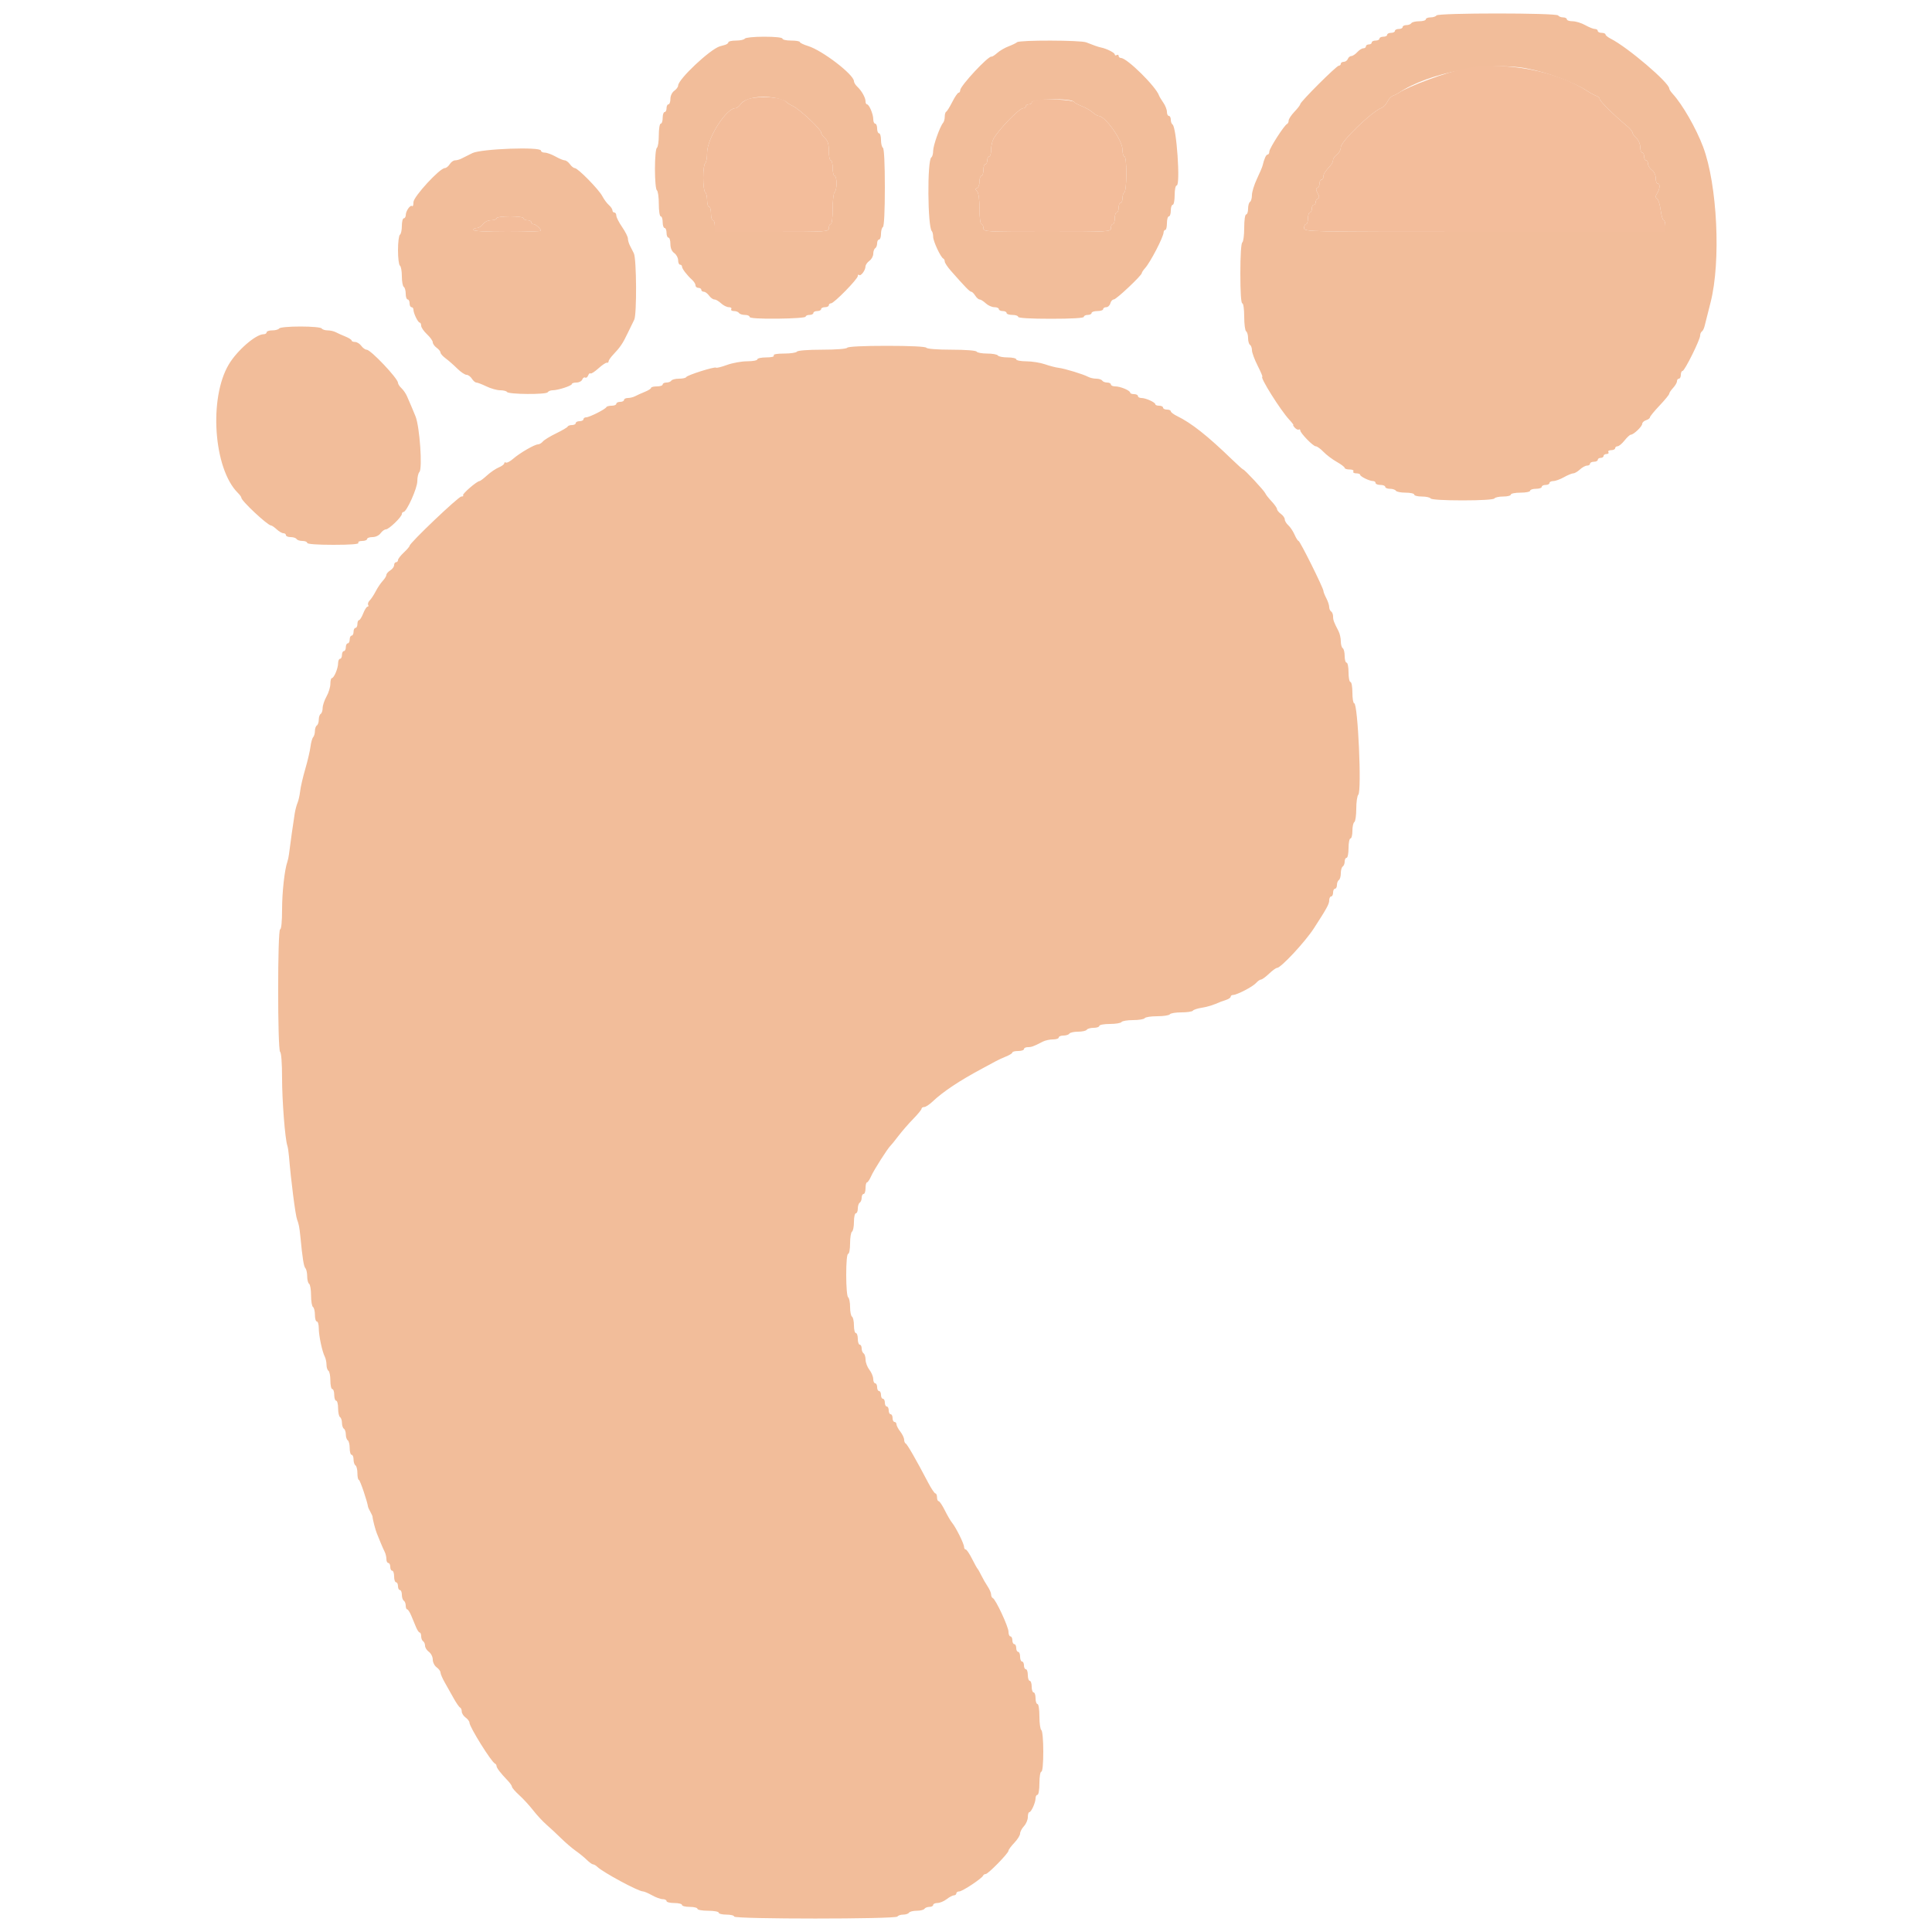 <svg id="svg" version="1.1" xmlns="http://www.w3.org/2000/svg" xmlns:xlink="http://www.w3.org/1999/xlink" width="400" height="400" viewBox="0, 0, 400,400"><g id="svgg"><path id="path0" d="M297.400 3.200 C 297.264 3.420,296.713 3.600,296.176 3.600 C 295.639 3.600,295.200 3.780,295.200 4.000 C 295.200 4.220,294.581 4.400,293.824 4.400 C 293.067 4.400,292.336 4.580,292.200 4.800 C 292.064 5.020,291.603 5.200,291.176 5.200 C 290.749 5.200,290.400 5.380,290.400 5.600 C 290.400 5.820,290.040 6.000,289.600 6.000 C 289.160 6.000,288.800 6.180,288.800 6.400 C 288.800 6.620,288.440 6.800,288.000 6.800 C 287.560 6.800,287.200 6.980,287.200 7.200 C 287.200 7.420,286.840 7.600,286.400 7.600 C 285.960 7.600,285.600 7.780,285.600 8.000 C 285.600 8.220,285.240 8.400,284.800 8.400 C 284.360 8.400,284.000 8.580,284.000 8.800 C 284.000 9.020,283.730 9.200,283.400 9.200 C 283.070 9.200,282.800 9.380,282.800 9.600 C 282.800 9.820,282.558 10.000,282.262 10.000 C 281.966 10.000,281.398 10.360,281.000 10.800 C 280.602 11.240,280.053 11.600,279.781 11.600 C 279.508 11.600,279.182 11.870,279.055 12.200 C 278.929 12.530,278.549 12.800,278.213 12.800 C 277.876 12.800,277.600 12.980,277.600 13.200 C 277.600 13.420,277.413 13.600,277.184 13.600 C 276.706 13.600,269.200 21.091,269.200 21.568 C 269.200 21.740,268.660 22.446,268.000 23.137 C 267.340 23.828,266.800 24.649,266.800 24.963 C 266.800 25.277,266.653 25.593,266.472 25.667 C 265.905 25.897,262.800 30.726,262.800 31.378 C 262.800 31.720,262.641 32.000,262.447 32.000 C 262.129 32.000,261.749 32.839,261.389 34.335 C 261.318 34.629,260.797 35.849,260.230 37.046 C 259.664 38.243,259.200 39.746,259.200 40.387 C 259.200 41.028,259.020 41.664,258.800 41.800 C 258.580 41.936,258.400 42.577,258.400 43.224 C 258.400 43.871,258.220 44.400,258.000 44.400 C 257.772 44.400,257.600 45.592,257.600 47.176 C 257.600 48.703,257.420 50.064,257.200 50.200 C 256.961 50.348,256.800 52.937,256.800 56.624 C 256.800 60.475,256.951 62.800,257.200 62.800 C 257.428 62.800,257.600 63.992,257.600 65.576 C 257.600 67.103,257.780 68.464,258.000 68.600 C 258.220 68.736,258.400 69.366,258.400 70.000 C 258.400 70.634,258.580 71.264,258.800 71.400 C 259.020 71.536,259.202 72.042,259.205 72.524 C 259.208 73.006,259.735 74.435,260.377 75.700 C 261.018 76.965,261.457 78.000,261.351 78.000 C 260.757 78.000,265.119 84.951,266.936 86.900 C 267.500 87.505,267.873 88.000,267.765 88.000 C 267.657 88.000,267.801 88.251,268.084 88.558 C 268.368 88.865,268.735 89.034,268.900 88.934 C 269.065 88.835,269.200 88.908,269.200 89.098 C 269.200 89.660,271.864 92.400,272.411 92.400 C 272.687 92.400,273.407 92.917,274.011 93.549 C 274.615 94.181,275.850 95.114,276.755 95.623 C 277.660 96.131,278.400 96.694,278.400 96.874 C 278.400 97.053,278.861 97.200,279.424 97.200 C 280.004 97.200,280.340 97.373,280.200 97.600 C 280.064 97.820,280.323 98.000,280.776 98.000 C 281.229 98.000,281.601 98.135,281.603 98.300 C 281.607 98.659,283.544 99.600,284.280 99.600 C 284.566 99.600,284.800 99.780,284.800 100.000 C 284.800 100.220,285.250 100.400,285.800 100.400 C 286.350 100.400,286.800 100.580,286.800 100.800 C 286.800 101.020,287.239 101.200,287.776 101.200 C 288.313 101.200,288.864 101.380,289.000 101.600 C 289.136 101.820,290.047 102.000,291.024 102.000 C 292.001 102.000,292.800 102.180,292.800 102.400 C 292.800 102.620,293.509 102.800,294.376 102.800 C 295.243 102.800,296.064 102.980,296.200 103.200 C 296.348 103.439,298.996 103.600,302.800 103.600 C 306.604 103.600,309.252 103.439,309.400 103.200 C 309.536 102.980,310.357 102.800,311.224 102.800 C 312.091 102.800,312.800 102.620,312.800 102.400 C 312.800 102.180,313.700 102.000,314.800 102.000 C 315.900 102.000,316.800 101.820,316.800 101.600 C 316.800 101.380,317.340 101.200,318.000 101.200 C 318.660 101.200,319.200 101.020,319.200 100.800 C 319.200 100.580,319.560 100.400,320.000 100.400 C 320.440 100.400,320.800 100.220,320.800 100.000 C 320.800 99.780,321.155 99.600,321.588 99.600 C 322.021 99.600,323.017 99.240,323.800 98.800 C 324.583 98.360,325.455 98.000,325.737 98.000 C 326.019 98.000,326.636 97.640,327.108 97.200 C 327.580 96.760,328.244 96.400,328.583 96.400 C 328.922 96.400,329.200 96.220,329.200 96.000 C 329.200 95.780,329.560 95.600,330.000 95.600 C 330.440 95.600,330.800 95.420,330.800 95.200 C 330.800 94.980,331.070 94.800,331.400 94.800 C 331.730 94.800,332.000 94.620,332.000 94.400 C 332.000 94.180,332.281 94.000,332.624 94.000 C 332.967 94.000,333.136 93.820,333.000 93.600 C 332.864 93.380,333.123 93.200,333.576 93.200 C 334.029 93.200,334.400 93.020,334.400 92.800 C 334.400 92.580,334.625 92.398,334.900 92.396 C 335.175 92.394,335.825 91.854,336.345 91.196 C 336.865 90.538,337.448 90.000,337.642 90.000 C 338.213 90.000,340.000 88.299,340.000 87.755 C 340.000 87.479,340.360 87.140,340.800 87.000 C 341.240 86.860,341.600 86.594,341.600 86.407 C 341.600 86.221,342.500 85.120,343.600 83.961 C 344.700 82.801,345.600 81.698,345.600 81.510 C 345.600 81.321,345.960 80.780,346.400 80.308 C 346.840 79.836,347.200 79.213,347.200 78.925 C 347.200 78.636,347.380 78.400,347.600 78.400 C 347.820 78.400,348.000 78.040,348.000 77.600 C 348.000 77.160,348.161 76.800,348.358 76.800 C 348.790 76.800,352.000 70.334,352.000 69.463 C 352.000 69.124,352.159 68.749,352.352 68.630 C 352.546 68.510,352.802 68.004,352.920 67.506 C 353.039 67.008,353.596 64.800,354.158 62.600 C 356.322 54.125,355.558 38.243,352.609 30.400 C 351.166 26.563,348.340 21.638,346.311 19.425 C 345.920 18.998,345.600 18.508,345.600 18.335 C 345.600 17.127,336.990 9.788,333.500 8.022 C 332.895 7.715,332.400 7.315,332.400 7.132 C 332.400 6.950,332.040 6.800,331.600 6.800 C 331.160 6.800,330.800 6.620,330.800 6.400 C 330.800 6.180,330.535 6.000,330.212 6.000 C 329.889 6.000,328.983 5.640,328.200 5.200 C 327.417 4.760,326.241 4.400,325.588 4.400 C 324.935 4.400,324.400 4.220,324.400 4.000 C 324.400 3.780,324.051 3.600,323.624 3.600 C 323.197 3.600,322.736 3.420,322.600 3.200 C 322.263 2.654,297.737 2.654,297.400 3.200 M154.200 8.000 C 154.064 8.220,153.243 8.400,152.376 8.400 C 151.509 8.400,150.800 8.559,150.800 8.753 C 150.800 8.948,150.485 9.189,150.100 9.290 C 149.715 9.390,149.220 9.531,149.000 9.603 C 146.916 10.282,140.400 16.431,140.400 17.719 C 140.400 17.996,140.040 18.483,139.600 18.800 C 139.130 19.139,138.800 19.835,138.800 20.488 C 138.800 21.100,138.620 21.600,138.400 21.600 C 138.180 21.600,138.000 21.960,138.000 22.400 C 138.000 22.840,137.820 23.200,137.600 23.200 C 137.380 23.200,137.200 23.740,137.200 24.400 C 137.200 25.060,137.020 25.600,136.800 25.600 C 136.578 25.600,136.400 26.659,136.400 27.976 C 136.400 29.283,136.220 30.464,136.000 30.600 C 135.775 30.739,135.600 32.663,135.600 35.000 C 135.600 37.337,135.775 39.261,136.000 39.400 C 136.220 39.536,136.400 40.807,136.400 42.224 C 136.400 43.675,136.575 44.800,136.800 44.800 C 137.020 44.800,137.200 45.340,137.200 46.000 C 137.200 46.660,137.380 47.200,137.600 47.200 C 137.820 47.200,138.000 47.650,138.000 48.200 C 138.000 48.750,138.180 49.200,138.400 49.200 C 138.620 49.200,138.800 49.790,138.800 50.512 C 138.800 51.365,139.080 52.025,139.600 52.400 C 140.040 52.717,140.400 53.387,140.400 53.888 C 140.400 54.390,140.580 54.800,140.800 54.800 C 141.020 54.800,141.200 54.978,141.200 55.195 C 141.200 55.634,142.223 56.974,143.300 57.946 C 143.685 58.294,144.000 58.808,144.000 59.089 C 144.000 59.370,144.270 59.600,144.600 59.600 C 144.930 59.600,145.200 59.780,145.200 60.000 C 145.200 60.220,145.430 60.400,145.712 60.400 C 145.993 60.400,146.483 60.760,146.800 61.200 C 147.117 61.640,147.614 62.000,147.905 62.000 C 148.196 62.000,148.820 62.360,149.292 62.800 C 149.764 63.240,150.488 63.600,150.899 63.600 C 151.311 63.600,151.536 63.780,151.400 64.000 C 151.264 64.220,151.513 64.400,151.953 64.400 C 152.393 64.400,152.864 64.580,153.000 64.800 C 153.136 65.020,153.687 65.200,154.224 65.200 C 154.761 65.200,155.200 65.387,155.200 65.615 C 155.200 65.884,157.229 66.011,161.000 65.978 C 164.190 65.949,166.800 65.763,166.800 65.563 C 166.800 65.363,167.160 65.200,167.600 65.200 C 168.040 65.200,168.400 65.020,168.400 64.800 C 168.400 64.580,168.760 64.400,169.200 64.400 C 169.640 64.400,170.000 64.220,170.000 64.000 C 170.000 63.780,170.360 63.600,170.800 63.600 C 171.240 63.600,171.600 63.420,171.600 63.200 C 171.600 62.980,171.808 62.800,172.062 62.800 C 172.668 62.800,177.600 57.764,177.600 57.145 C 177.600 56.882,177.717 56.784,177.860 56.927 C 178.196 57.263,179.171 55.986,179.187 55.188 C 179.194 54.852,179.560 54.317,180.000 54.000 C 180.440 53.683,180.800 53.024,180.800 52.535 C 180.800 52.047,180.980 51.536,181.200 51.400 C 181.420 51.264,181.600 50.803,181.600 50.376 C 181.600 49.949,181.780 49.600,182.000 49.600 C 182.220 49.600,182.400 49.071,182.400 48.424 C 182.400 47.777,182.580 47.136,182.800 47.000 C 183.045 46.849,183.200 43.670,183.200 38.800 C 183.200 33.930,183.045 30.751,182.800 30.600 C 182.580 30.464,182.400 29.733,182.400 28.976 C 182.400 28.219,182.220 27.600,182.000 27.600 C 181.780 27.600,181.600 27.150,181.600 26.600 C 181.600 26.050,181.420 25.600,181.200 25.600 C 180.980 25.600,180.800 25.186,180.800 24.680 C 180.800 23.626,179.947 21.608,179.500 21.603 C 179.335 21.601,179.200 21.328,179.200 20.995 C 179.200 20.223,178.401 18.796,177.500 17.957 C 177.115 17.599,176.800 17.084,176.800 16.813 C 176.800 15.455,170.248 10.428,167.300 9.526 C 166.365 9.239,165.600 8.869,165.600 8.703 C 165.600 8.536,164.790 8.400,163.800 8.400 C 162.810 8.400,162.000 8.220,162.000 8.000 C 162.000 7.762,160.475 7.600,158.224 7.600 C 156.137 7.600,154.337 7.779,154.200 8.000 M210.580 8.736 C 210.371 8.921,209.570 9.310,208.800 9.601 C 208.030 9.891,206.980 10.505,206.468 10.965 C 205.955 11.424,205.415 11.767,205.268 11.727 C 204.607 11.546,198.800 17.789,198.800 18.680 C 198.800 18.966,198.648 19.200,198.463 19.200 C 198.277 19.200,197.692 20.055,197.163 21.100 C 196.633 22.145,196.065 23.060,195.900 23.133 C 195.735 23.207,195.600 23.666,195.600 24.153 C 195.600 24.641,195.450 25.211,195.267 25.420 C 194.608 26.172,193.200 30.131,193.200 31.230 C 193.200 31.847,193.032 32.457,192.827 32.583 C 191.952 33.124,192.041 46.975,192.925 47.859 C 193.076 48.010,193.200 48.536,193.200 49.029 C 193.200 49.946,194.761 53.294,195.300 53.533 C 195.465 53.607,195.600 53.882,195.600 54.144 C 195.600 54.407,196.149 55.247,196.821 56.011 C 199.772 59.368,200.773 60.400,201.080 60.400 C 201.260 60.400,201.632 60.760,201.907 61.200 C 202.182 61.640,202.593 62.000,202.820 62.000 C 203.047 62.000,203.620 62.360,204.092 62.800 C 204.564 63.240,205.367 63.600,205.875 63.600 C 206.384 63.600,206.800 63.780,206.800 64.000 C 206.800 64.220,207.160 64.400,207.600 64.400 C 208.040 64.400,208.400 64.580,208.400 64.800 C 208.400 65.020,208.940 65.200,209.600 65.200 C 210.260 65.200,210.800 65.380,210.800 65.600 C 210.800 65.851,213.333 66.000,217.600 66.000 C 221.867 66.000,224.400 65.851,224.400 65.600 C 224.400 65.380,224.760 65.200,225.200 65.200 C 225.640 65.200,226.000 65.020,226.000 64.800 C 226.000 64.580,226.540 64.400,227.200 64.400 C 227.860 64.400,228.400 64.220,228.400 64.000 C 228.400 63.780,228.687 63.600,229.037 63.600 C 229.388 63.600,229.769 63.240,229.884 62.800 C 229.999 62.360,230.321 62.000,230.598 62.000 C 231.117 62.000,236.400 57.023,236.400 56.535 C 236.400 56.385,236.699 55.933,237.064 55.529 C 238.176 54.301,240.873 49.095,240.913 48.100 C 240.924 47.825,241.083 47.600,241.267 47.600 C 241.450 47.600,241.600 46.970,241.600 46.200 C 241.600 45.430,241.780 44.800,242.000 44.800 C 242.220 44.800,242.400 44.260,242.400 43.600 C 242.400 42.940,242.580 42.400,242.800 42.400 C 243.020 42.400,243.200 41.500,243.200 40.400 C 243.200 39.257,243.382 38.400,243.624 38.400 C 244.426 38.400,243.595 26.291,242.758 25.774 C 242.561 25.652,242.400 25.203,242.400 24.776 C 242.400 24.349,242.220 24.000,242.000 24.000 C 241.780 24.000,241.600 23.623,241.600 23.162 C 241.600 22.701,241.266 21.846,240.857 21.262 C 240.448 20.678,240.043 20.000,239.957 19.755 C 239.301 17.895,233.349 12.025,232.100 12.007 C 231.825 12.003,231.600 11.809,231.600 11.576 C 231.600 11.343,231.420 11.264,231.200 11.400 C 230.980 11.536,230.800 11.478,230.800 11.272 C 230.800 10.916,229.128 10.071,227.949 9.832 C 227.377 9.716,226.442 9.392,224.881 8.767 C 223.731 8.307,211.096 8.279,210.580 8.736 M316.065 14.167 C 320.532 15.030,325.798 16.985,328.600 18.822 C 329.260 19.255,330.115 19.718,330.500 19.851 C 330.885 19.984,331.200 20.279,331.200 20.507 C 331.200 20.912,334.343 24.018,336.758 26.000 C 337.428 26.550,337.981 27.197,337.988 27.438 C 337.995 27.679,338.360 28.202,338.800 28.600 C 339.243 29.001,339.600 29.832,339.600 30.462 C 339.600 31.088,339.780 31.600,340.000 31.600 C 340.220 31.600,340.400 31.960,340.400 32.400 C 340.400 32.840,340.580 33.200,340.800 33.200 C 341.020 33.200,341.200 33.520,341.200 33.912 C 341.200 34.303,341.560 34.883,342.000 35.200 C 342.470 35.539,342.800 36.235,342.800 36.888 C 342.800 37.500,342.980 38.000,343.200 38.000 C 343.753 38.000,343.701 39.048,343.100 40.018 C 342.717 40.635,342.711 40.894,343.074 41.120 C 343.335 41.282,343.673 42.357,343.825 43.508 C 343.978 44.658,344.260 45.600,344.452 45.600 C 344.643 45.600,344.800 46.140,344.800 46.800 L 344.800 48.000 307.400 48.000 C 270.267 48.000,270.000 47.994,270.000 47.200 C 270.000 46.760,270.180 46.400,270.400 46.400 C 270.620 46.400,270.800 45.860,270.800 45.200 C 270.800 44.540,270.980 44.000,271.200 44.000 C 271.420 44.000,271.600 43.640,271.600 43.200 C 271.600 42.760,271.780 42.400,272.000 42.400 C 272.220 42.400,272.400 42.145,272.400 41.833 C 272.400 41.522,272.606 41.198,272.857 41.114 C 273.192 41.003,273.176 40.703,272.800 40.000 C 272.424 39.297,272.408 38.997,272.743 38.886 C 272.994 38.802,273.200 38.388,273.200 37.967 C 273.200 37.545,273.380 37.200,273.600 37.200 C 273.820 37.200,274.000 36.922,274.000 36.583 C 274.000 36.006,274.256 35.602,275.500 34.215 C 275.775 33.908,276.000 33.414,276.000 33.117 C 276.000 32.820,276.360 32.317,276.800 32.000 C 277.240 31.683,277.600 31.003,277.600 30.490 C 277.600 29.288,283.987 23.116,286.063 22.312 C 286.472 22.153,287.007 21.583,287.252 21.046 C 287.497 20.508,287.991 19.968,288.349 19.846 C 288.707 19.723,289.270 19.441,289.600 19.218 C 295.772 15.047,308.271 12.662,316.065 14.167 M160.959 20.381 C 161.816 20.579,162.626 20.890,162.759 21.072 C 162.891 21.253,163.540 21.661,164.200 21.979 C 165.618 22.661,170.000 26.776,170.000 27.425 C 170.000 27.673,170.360 28.202,170.800 28.600 C 171.390 29.134,171.600 29.832,171.600 31.262 C 171.600 32.328,171.780 33.200,172.000 33.200 C 172.220 33.200,172.400 33.920,172.400 34.800 C 172.400 35.680,172.580 36.400,172.800 36.400 C 173.020 36.400,173.200 37.109,173.200 37.976 C 173.200 38.843,173.020 39.664,172.800 39.800 C 172.580 39.936,172.400 41.477,172.400 43.224 C 172.400 45.075,172.233 46.400,172.000 46.400 C 171.780 46.400,171.600 46.760,171.600 47.200 C 171.600 47.982,171.333 48.000,159.800 48.000 L 148.000 48.000 148.000 46.800 C 148.000 46.140,147.820 45.600,147.600 45.600 C 147.380 45.600,147.200 44.970,147.200 44.200 C 147.200 43.430,147.020 42.800,146.800 42.800 C 146.580 42.800,146.400 42.181,146.400 41.424 C 146.400 40.667,146.220 39.936,146.000 39.800 C 145.780 39.664,145.600 38.314,145.600 36.800 C 145.600 35.286,145.780 33.936,146.000 33.800 C 146.220 33.664,146.400 32.694,146.400 31.644 C 146.400 28.629,150.349 22.400,152.261 22.400 C 152.532 22.400,153.021 22.020,153.346 21.556 C 154.296 20.200,157.828 19.655,160.959 20.381 M222.355 21.089 C 222.490 21.285,223.230 21.689,224.000 21.987 C 224.770 22.286,225.772 22.860,226.226 23.265 C 226.680 23.669,227.227 24.000,227.441 24.000 C 228.830 24.000,232.400 29.035,232.400 30.995 C 232.400 31.768,232.580 32.400,232.800 32.400 C 233.037 32.400,233.200 33.859,233.200 35.976 C 233.200 37.943,233.020 39.664,232.800 39.800 C 232.580 39.936,232.400 40.487,232.400 41.024 C 232.400 41.561,232.220 42.000,232.000 42.000 C 231.780 42.000,231.600 42.450,231.600 43.000 C 231.600 43.550,231.420 44.000,231.200 44.000 C 230.980 44.000,230.800 44.540,230.800 45.200 C 230.800 45.860,230.620 46.400,230.400 46.400 C 230.180 46.400,230.000 46.760,230.000 47.200 C 230.000 47.984,229.733 48.000,216.800 48.000 C 203.867 48.000,203.600 47.984,203.600 47.200 C 203.600 46.760,203.420 46.400,203.200 46.400 C 202.968 46.400,202.800 45.093,202.800 43.280 C 202.800 41.333,202.612 39.961,202.300 39.630 C 201.900 39.206,201.900 39.063,202.300 38.917 C 202.575 38.816,202.800 38.208,202.800 37.567 C 202.800 36.925,202.980 36.400,203.200 36.400 C 203.420 36.400,203.600 35.860,203.600 35.200 C 203.600 34.540,203.780 34.000,204.000 34.000 C 204.220 34.000,204.400 33.640,204.400 33.200 C 204.400 32.760,204.580 32.400,204.800 32.400 C 205.020 32.400,205.200 31.768,205.200 30.995 C 205.200 30.222,205.425 29.199,205.700 28.721 C 206.873 26.685,211.040 22.400,211.847 22.400 C 212.151 22.400,212.400 22.220,212.400 22.000 C 212.400 21.780,212.670 21.600,213.000 21.600 C 213.330 21.600,213.600 21.432,213.600 21.227 C 213.600 20.418,221.807 20.289,222.355 21.089 M97.800 31.703 C 96.920 32.139,95.887 32.654,95.505 32.848 C 95.123 33.042,94.540 33.200,94.209 33.200 C 93.878 33.200,93.382 33.560,93.107 34.000 C 92.832 34.440,92.378 34.800,92.097 34.800 C 91.052 34.800,85.600 40.724,85.600 41.860 C 85.600 42.450,85.483 42.816,85.340 42.673 C 84.985 42.318,84.028 43.635,84.013 44.500 C 84.006 44.885,83.820 45.200,83.600 45.200 C 83.380 45.200,83.200 45.909,83.200 46.776 C 83.200 47.643,83.020 48.464,82.800 48.600 C 82.580 48.736,82.400 50.176,82.400 51.800 C 82.400 53.424,82.580 54.864,82.800 55.000 C 83.020 55.136,83.200 56.126,83.200 57.200 C 83.200 58.274,83.380 59.264,83.600 59.400 C 83.820 59.536,84.000 60.177,84.000 60.824 C 84.000 61.471,84.180 62.000,84.400 62.000 C 84.620 62.000,84.800 62.360,84.800 62.800 C 84.800 63.240,84.980 63.600,85.200 63.600 C 85.420 63.600,85.600 63.834,85.600 64.120 C 85.600 64.856,86.541 66.793,86.900 66.797 C 87.065 66.799,87.200 67.088,87.200 67.440 C 87.200 67.791,87.740 68.583,88.400 69.200 C 89.060 69.817,89.600 70.569,89.600 70.872 C 89.600 71.175,89.960 71.683,90.400 72.000 C 90.840 72.317,91.200 72.764,91.200 72.993 C 91.200 73.223,91.684 73.768,92.275 74.205 C 92.866 74.642,93.940 75.585,94.662 76.300 C 95.383 77.015,96.248 77.600,96.583 77.600 C 96.919 77.600,97.418 77.960,97.693 78.400 C 97.968 78.840,98.385 79.200,98.621 79.200 C 98.857 79.200,99.795 79.560,100.706 80.000 C 101.616 80.440,102.899 80.800,103.557 80.800 C 104.215 80.800,104.851 80.959,104.971 81.153 C 105.287 81.665,113.077 81.722,113.390 81.216 C 113.532 80.987,113.999 80.800,114.430 80.800 C 115.538 80.800,118.400 79.865,118.400 79.503 C 118.400 79.336,118.831 79.200,119.357 79.200 C 119.884 79.200,120.422 78.919,120.554 78.575 C 120.686 78.231,120.957 78.050,121.155 78.172 C 121.354 78.295,121.629 78.101,121.768 77.740 C 121.906 77.380,122.123 77.189,122.249 77.316 C 122.376 77.443,123.115 76.974,123.890 76.273 C 124.666 75.573,125.458 75.045,125.650 75.100 C 125.843 75.155,126.000 75.028,126.000 74.818 C 126.000 74.608,126.405 74.010,126.900 73.488 C 128.403 71.904,128.959 71.085,129.944 68.999 C 130.463 67.900,131.076 66.642,131.307 66.204 C 131.862 65.151,131.797 53.554,131.230 52.443 C 130.994 51.979,130.620 51.242,130.400 50.805 C 130.180 50.368,130.000 49.726,130.000 49.377 C 130.000 49.029,129.460 47.959,128.800 47.000 C 128.140 46.041,127.600 44.973,127.600 44.628 C 127.600 44.283,127.420 44.000,127.200 44.000 C 126.980 44.000,126.800 43.796,126.800 43.547 C 126.800 43.298,126.467 42.803,126.059 42.447 C 125.652 42.091,125.039 41.260,124.697 40.600 C 123.984 39.226,119.638 34.800,119.001 34.800 C 118.768 34.800,118.317 34.440,118.000 34.000 C 117.683 33.560,117.199 33.200,116.924 33.200 C 116.649 33.200,115.783 32.840,115.000 32.400 C 114.217 31.960,113.221 31.600,112.788 31.600 C 112.355 31.600,112.000 31.413,112.000 31.184 C 112.000 30.346,99.627 30.798,97.800 31.703 M108.400 45.200 C 108.400 45.420,108.760 45.600,109.200 45.600 C 109.640 45.600,110.000 45.780,110.000 46.000 C 110.000 46.220,110.193 46.400,110.429 46.400 C 110.878 46.400,112.000 47.379,112.000 47.771 C 112.000 47.897,108.850 48.000,105.000 48.000 C 100.600 48.000,98.000 47.851,98.000 47.600 C 98.000 47.380,98.320 47.200,98.712 47.200 C 99.103 47.200,99.683 46.840,100.000 46.400 C 100.339 45.930,101.035 45.600,101.688 45.600 C 102.300 45.600,102.800 45.420,102.800 45.200 C 102.800 44.971,104.000 44.800,105.600 44.800 C 107.200 44.800,108.400 44.971,108.400 45.200 M57.800 68.000 C 57.664 68.220,57.023 68.400,56.376 68.400 C 55.729 68.400,55.200 68.580,55.200 68.800 C 55.200 69.020,54.917 69.200,54.572 69.200 C 52.963 69.200,49.106 72.542,47.379 75.432 C 43.204 82.419,44.216 97.016,49.222 102.022 C 49.650 102.450,49.984 102.905,49.965 103.033 C 49.878 103.613,55.398 108.782,56.117 108.795 C 56.291 108.798,56.820 109.160,57.292 109.600 C 57.764 110.040,58.387 110.400,58.675 110.400 C 58.964 110.400,59.200 110.580,59.200 110.800 C 59.200 111.020,59.639 111.200,60.176 111.200 C 60.713 111.200,61.264 111.380,61.400 111.600 C 61.536 111.820,62.087 112.000,62.624 112.000 C 63.161 112.000,63.600 112.180,63.600 112.400 C 63.600 112.647,65.675 112.800,69.024 112.800 C 72.537 112.800,74.360 112.659,74.200 112.400 C 74.060 112.173,74.396 112.000,74.976 112.000 C 75.539 112.000,76.000 111.820,76.000 111.600 C 76.000 111.380,76.500 111.200,77.112 111.200 C 77.765 111.200,78.461 110.870,78.800 110.400 C 79.117 109.960,79.613 109.600,79.902 109.600 C 80.521 109.600,83.200 107.012,83.200 106.413 C 83.200 106.186,83.350 106.000,83.533 106.000 C 84.191 106.000,86.400 101.086,86.400 99.624 C 86.400 98.819,86.593 97.967,86.830 97.730 C 87.504 97.056,86.901 88.368,86.029 86.200 C 85.583 85.092,84.778 83.193,84.249 82.000 C 84.005 81.450,83.489 80.709,83.103 80.353 C 82.716 79.997,82.400 79.504,82.400 79.258 C 82.400 78.366,76.754 72.400,75.910 72.400 C 75.617 72.400,75.117 72.040,74.800 71.600 C 74.483 71.160,73.903 70.800,73.512 70.800 C 73.120 70.800,72.800 70.664,72.800 70.498 C 72.800 70.331,72.215 69.960,71.500 69.671 C 70.785 69.383,69.887 68.979,69.505 68.774 C 69.123 68.568,68.369 68.400,67.829 68.400 C 67.289 68.400,66.736 68.220,66.600 68.000 C 66.461 67.775,64.537 67.600,62.200 67.600 C 59.863 67.600,57.939 67.775,57.800 68.000 M175.400 72.000 C 175.257 72.232,173.070 72.400,170.200 72.400 C 167.330 72.400,165.143 72.568,165.000 72.800 C 164.864 73.020,163.673 73.200,162.353 73.200 C 160.855 73.200,160.046 73.350,160.200 73.600 C 160.351 73.844,159.737 74.000,158.624 74.000 C 157.621 74.000,156.800 74.180,156.800 74.400 C 156.800 74.620,155.852 74.800,154.694 74.800 C 153.536 74.800,151.657 75.141,150.518 75.557 C 149.379 75.973,148.360 76.226,148.253 76.120 C 147.988 75.855,142.233 77.677,142.067 78.079 C 141.993 78.255,141.329 78.400,140.590 78.400 C 139.852 78.400,139.136 78.580,139.000 78.800 C 138.864 79.020,138.403 79.200,137.976 79.200 C 137.549 79.200,137.200 79.380,137.200 79.600 C 137.200 79.820,136.660 80.000,136.000 80.000 C 135.340 80.000,134.800 80.136,134.800 80.302 C 134.800 80.469,134.215 80.840,133.500 81.129 C 132.785 81.417,131.887 81.821,131.505 82.026 C 131.123 82.232,130.448 82.400,130.005 82.400 C 129.562 82.400,129.200 82.580,129.200 82.800 C 129.200 83.020,128.840 83.200,128.400 83.200 C 127.960 83.200,127.600 83.380,127.600 83.600 C 127.600 83.820,127.165 84.000,126.633 84.000 C 126.102 84.000,125.607 84.135,125.533 84.300 C 125.341 84.732,122.028 86.400,121.362 86.400 C 121.053 86.400,120.800 86.580,120.800 86.800 C 120.800 87.020,120.440 87.200,120.000 87.200 C 119.560 87.200,119.200 87.380,119.200 87.600 C 119.200 87.820,118.855 88.000,118.433 88.000 C 118.012 88.000,117.607 88.142,117.533 88.315 C 117.460 88.488,116.384 89.122,115.141 89.724 C 113.899 90.326,112.662 91.084,112.392 91.409 C 112.123 91.734,111.677 92.000,111.401 92.000 C 110.702 92.000,107.630 93.776,106.248 94.980 C 105.614 95.531,104.939 95.886,104.748 95.768 C 104.557 95.650,104.400 95.722,104.400 95.928 C 104.400 96.134,103.890 96.514,103.266 96.773 C 102.642 97.031,101.551 97.773,100.841 98.421 C 100.131 99.070,99.427 99.602,99.275 99.604 C 98.731 99.612,95.630 102.297,95.879 102.546 C 96.019 102.686,95.854 102.800,95.513 102.800 C 94.916 102.800,84.800 112.434,84.800 113.002 C 84.800 113.154,84.260 113.783,83.600 114.400 C 82.940 115.017,82.400 115.719,82.400 115.960 C 82.400 116.202,82.220 116.400,82.000 116.400 C 81.780 116.400,81.600 116.668,81.600 116.997 C 81.600 117.325,81.240 117.818,80.800 118.093 C 80.360 118.368,80.000 118.785,80.000 119.021 C 80.000 119.256,79.659 119.815,79.243 120.262 C 78.826 120.709,78.173 121.680,77.791 122.418 C 77.409 123.157,76.848 124.009,76.544 124.313 C 76.241 124.616,76.095 125.030,76.220 125.232 C 76.345 125.435,76.290 125.600,76.098 125.600 C 75.906 125.600,75.502 126.230,75.200 127.000 C 74.898 127.770,74.504 128.400,74.325 128.400 C 74.146 128.400,74.000 128.760,74.000 129.200 C 74.000 129.640,73.820 130.000,73.600 130.000 C 73.380 130.000,73.200 130.360,73.200 130.800 C 73.200 131.240,73.020 131.600,72.800 131.600 C 72.580 131.600,72.400 131.960,72.400 132.400 C 72.400 132.840,72.220 133.200,72.000 133.200 C 71.780 133.200,71.600 133.560,71.600 134.000 C 71.600 134.440,71.420 134.800,71.200 134.800 C 70.980 134.800,70.800 135.160,70.800 135.600 C 70.800 136.040,70.620 136.400,70.400 136.400 C 70.180 136.400,70.000 136.814,70.000 137.320 C 70.000 138.374,69.147 140.392,68.700 140.397 C 68.535 140.399,68.400 140.935,68.400 141.588 C 68.400 142.241,68.040 143.417,67.600 144.200 C 67.160 144.983,66.800 146.058,66.800 146.589 C 66.800 147.119,66.620 147.664,66.400 147.800 C 66.180 147.936,66.000 148.476,66.000 149.000 C 66.000 149.524,65.820 150.064,65.600 150.200 C 65.380 150.336,65.200 150.851,65.200 151.344 C 65.200 151.837,65.038 152.411,64.841 152.620 C 64.644 152.829,64.392 153.720,64.282 154.600 C 64.173 155.480,63.688 157.550,63.205 159.200 C 62.722 160.850,62.244 162.920,62.143 163.800 C 62.041 164.680,61.800 165.760,61.606 166.200 C 61.413 166.640,61.150 167.630,61.023 168.400 C 60.773 169.911,60.031 175.172,59.838 176.800 C 59.773 177.350,59.623 178.070,59.504 178.400 C 58.921 180.021,58.400 184.712,58.400 188.346 C 58.400 190.782,58.240 192.400,58.000 192.400 C 57.452 192.400,57.452 217.461,58.000 217.800 C 58.233 217.944,58.399 220.168,58.398 223.124 C 58.396 227.840,59.015 235.818,59.491 237.200 C 59.605 237.530,59.757 238.520,59.829 239.400 C 60.241 244.416,61.170 251.652,61.512 252.509 C 61.854 253.366,62.009 254.167,62.187 256.000 C 62.637 260.630,62.890 262.213,63.239 262.580 C 63.437 262.789,63.600 263.543,63.600 264.256 C 63.600 264.969,63.780 265.664,64.000 265.800 C 64.220 265.936,64.400 267.016,64.400 268.200 C 64.400 269.384,64.580 270.464,64.800 270.600 C 65.020 270.736,65.200 271.467,65.200 272.224 C 65.200 272.981,65.380 273.600,65.600 273.600 C 65.820 273.600,66.000 274.227,66.000 274.994 C 66.000 276.526,66.693 279.802,67.247 280.895 C 67.441 281.277,67.600 282.031,67.600 282.571 C 67.600 283.111,67.780 283.664,68.000 283.800 C 68.220 283.936,68.400 284.847,68.400 285.824 C 68.400 286.801,68.580 287.600,68.800 287.600 C 69.020 287.600,69.200 288.140,69.200 288.800 C 69.200 289.460,69.380 290.000,69.600 290.000 C 69.820 290.000,70.000 290.709,70.000 291.576 C 70.000 292.443,70.180 293.264,70.400 293.400 C 70.620 293.536,70.800 294.076,70.800 294.600 C 70.800 295.124,70.980 295.664,71.200 295.800 C 71.420 295.936,71.600 296.476,71.600 297.000 C 71.600 297.524,71.780 298.064,72.000 298.200 C 72.220 298.336,72.400 299.067,72.400 299.824 C 72.400 300.581,72.580 301.200,72.800 301.200 C 73.020 301.200,73.200 301.639,73.200 302.176 C 73.200 302.713,73.380 303.264,73.600 303.400 C 73.820 303.536,74.000 304.267,74.000 305.024 C 74.000 305.781,74.137 306.400,74.305 306.400 C 74.539 306.400,76.070 310.917,76.204 312.000 C 76.217 312.110,76.429 312.560,76.675 313.000 C 76.920 313.440,77.124 313.890,77.128 314.000 C 77.146 314.539,77.704 316.702,78.031 317.500 C 78.234 317.995,78.601 318.895,78.847 319.500 C 79.092 320.105,79.452 320.913,79.647 321.295 C 79.841 321.677,80.000 322.352,80.000 322.795 C 80.000 323.238,80.180 323.600,80.400 323.600 C 80.620 323.600,80.800 323.960,80.800 324.400 C 80.800 324.840,80.980 325.200,81.200 325.200 C 81.420 325.200,81.600 325.740,81.600 326.400 C 81.600 327.060,81.780 327.600,82.000 327.600 C 82.220 327.600,82.400 327.960,82.400 328.400 C 82.400 328.840,82.580 329.200,82.800 329.200 C 83.020 329.200,83.200 329.639,83.200 330.176 C 83.200 330.713,83.380 331.264,83.600 331.400 C 83.820 331.536,84.000 331.997,84.000 332.424 C 84.000 332.851,84.136 333.200,84.302 333.200 C 84.469 333.200,84.849 333.785,85.147 334.500 C 85.445 335.215,85.893 336.295,86.142 336.900 C 86.391 337.505,86.731 338.000,86.898 338.000 C 87.064 338.000,87.200 338.349,87.200 338.776 C 87.200 339.203,87.380 339.664,87.600 339.800 C 87.820 339.936,88.000 340.357,88.000 340.735 C 88.000 341.114,88.360 341.683,88.800 342.000 C 89.241 342.318,89.600 343.035,89.600 343.600 C 89.600 344.165,89.959 344.882,90.400 345.200 C 90.840 345.517,91.200 346.001,91.200 346.276 C 91.200 346.551,91.585 347.456,92.057 348.288 C 92.528 349.120,93.365 350.610,93.917 351.600 C 94.470 352.590,95.074 353.460,95.261 353.533 C 95.447 353.607,95.600 353.972,95.600 354.345 C 95.600 354.718,95.960 355.283,96.400 355.600 C 96.840 355.917,97.200 356.399,97.200 356.671 C 97.200 357.536,101.751 364.834,102.477 365.133 C 102.655 365.207,102.800 365.430,102.800 365.629 C 102.800 366.019,103.660 367.141,105.100 368.632 C 105.595 369.144,106.000 369.731,106.000 369.935 C 106.000 370.140,106.675 370.918,107.500 371.665 C 108.325 372.412,109.625 373.828,110.388 374.812 C 111.152 375.795,112.401 377.140,113.163 377.800 C 113.926 378.460,115.281 379.722,116.175 380.605 C 117.069 381.488,118.430 382.654,119.200 383.197 C 119.970 383.739,121.013 384.592,121.518 385.091 C 122.023 385.591,122.595 386.000,122.790 386.000 C 122.984 386.000,123.381 386.231,123.671 386.514 C 124.841 387.649,132.117 391.573,133.088 391.591 C 133.356 391.596,134.217 391.960,135.000 392.400 C 135.783 392.840,136.779 393.200,137.212 393.200 C 137.645 393.200,138.000 393.380,138.000 393.600 C 138.000 393.820,138.720 394.000,139.600 394.000 C 140.480 394.000,141.200 394.180,141.200 394.400 C 141.200 394.620,141.920 394.800,142.800 394.800 C 143.680 394.800,144.400 394.980,144.400 395.200 C 144.400 395.420,145.390 395.600,146.600 395.600 C 147.810 395.600,148.800 395.780,148.800 396.000 C 148.800 396.220,149.520 396.400,150.400 396.400 C 151.280 396.400,152.000 396.580,152.000 396.800 C 152.000 397.350,185.460 397.350,185.800 396.800 C 185.936 396.580,186.476 396.400,187.000 396.400 C 187.524 396.400,188.064 396.220,188.200 396.000 C 188.336 395.780,189.056 395.600,189.800 395.600 C 190.544 395.600,191.264 395.420,191.400 395.200 C 191.536 394.980,191.997 394.800,192.424 394.800 C 192.851 394.800,193.200 394.620,193.200 394.400 C 193.200 394.180,193.605 393.996,194.100 393.991 C 194.595 393.986,195.450 393.630,196.000 393.200 C 196.550 392.770,197.225 392.414,197.500 392.409 C 197.775 392.404,198.000 392.220,198.000 392.000 C 198.000 391.780,198.272 391.600,198.604 391.600 C 199.243 391.600,203.306 388.910,203.533 388.336 C 203.607 388.151,203.851 388.000,204.076 388.000 C 204.584 388.000,208.800 383.688,208.800 383.169 C 208.800 382.962,209.340 382.228,210.000 381.537 C 210.660 380.846,211.200 379.982,211.200 379.616 C 211.200 379.250,211.560 378.564,212.000 378.092 C 212.440 377.620,212.800 376.776,212.800 376.217 C 212.800 375.658,212.935 375.199,213.100 375.197 C 213.506 375.193,214.400 373.214,214.400 372.320 C 214.400 371.924,214.580 371.600,214.800 371.600 C 215.022 371.600,215.200 370.533,215.200 369.200 C 215.200 367.867,215.378 366.800,215.600 366.800 C 215.841 366.800,216.000 365.141,216.000 362.624 C 216.000 360.271,215.825 358.339,215.600 358.200 C 215.380 358.064,215.200 356.793,215.200 355.376 C 215.200 353.925,215.025 352.800,214.800 352.800 C 214.580 352.800,214.400 352.260,214.400 351.600 C 214.400 350.940,214.220 350.400,214.000 350.400 C 213.780 350.400,213.600 349.860,213.600 349.200 C 213.600 348.540,213.420 348.000,213.200 348.000 C 212.980 348.000,212.800 347.460,212.800 346.800 C 212.800 346.140,212.620 345.600,212.400 345.600 C 212.180 345.600,212.000 345.240,212.000 344.800 C 212.000 344.360,211.820 344.000,211.600 344.000 C 211.380 344.000,211.200 343.550,211.200 343.000 C 211.200 342.450,211.020 342.000,210.800 342.000 C 210.580 342.000,210.400 341.640,210.400 341.200 C 210.400 340.760,210.220 340.400,210.000 340.400 C 209.780 340.400,209.600 340.040,209.600 339.600 C 209.600 339.160,209.420 338.800,209.200 338.800 C 208.980 338.800,208.800 338.370,208.800 337.844 C 208.800 336.816,206.133 331.087,205.551 330.867 C 205.358 330.793,205.200 330.461,205.200 330.128 C 205.200 329.796,204.879 329.046,204.486 328.462 C 204.093 327.878,203.508 326.860,203.186 326.200 C 202.865 325.540,202.509 324.910,202.395 324.800 C 202.282 324.690,201.758 323.745,201.232 322.700 C 200.705 321.655,200.123 320.800,199.937 320.800 C 199.752 320.800,199.600 320.561,199.600 320.268 C 199.600 319.627,197.915 316.234,197.124 315.281 C 196.813 314.906,196.134 313.745,195.616 312.700 C 195.098 311.655,194.523 310.800,194.337 310.800 C 194.152 310.800,194.000 310.440,194.000 310.000 C 194.000 309.560,193.850 309.200,193.667 309.200 C 193.483 309.200,192.792 308.165,192.131 306.900 C 189.717 302.284,187.830 298.997,187.519 298.867 C 187.343 298.793,187.196 298.433,187.191 298.067 C 187.186 297.700,186.830 296.950,186.400 296.400 C 185.970 295.850,185.614 295.175,185.609 294.900 C 185.604 294.625,185.420 294.400,185.200 294.400 C 184.980 294.400,184.800 294.040,184.800 293.600 C 184.800 293.160,184.620 292.800,184.400 292.800 C 184.180 292.800,184.000 292.440,184.000 292.000 C 184.000 291.560,183.820 291.200,183.600 291.200 C 183.380 291.200,183.200 290.840,183.200 290.400 C 183.200 289.960,183.020 289.600,182.800 289.600 C 182.580 289.600,182.400 289.240,182.400 288.800 C 182.400 288.360,182.220 288.000,182.000 288.000 C 181.780 288.000,181.600 287.640,181.600 287.200 C 181.600 286.760,181.420 286.400,181.200 286.400 C 180.980 286.400,180.796 285.995,180.791 285.500 C 180.786 285.005,180.430 284.150,180.000 283.600 C 179.570 283.050,179.214 282.116,179.209 281.524 C 179.204 280.932,179.020 280.336,178.800 280.200 C 178.580 280.064,178.400 279.603,178.400 279.176 C 178.400 278.749,178.220 278.400,178.000 278.400 C 177.780 278.400,177.600 277.860,177.600 277.200 C 177.600 276.540,177.420 276.000,177.200 276.000 C 176.980 276.000,176.800 275.291,176.800 274.424 C 176.800 273.557,176.620 272.736,176.400 272.600 C 176.180 272.464,176.000 271.564,176.000 270.600 C 176.000 269.636,175.820 268.736,175.600 268.600 C 175.373 268.460,175.200 266.463,175.200 263.976 C 175.200 261.325,175.358 259.600,175.600 259.600 C 175.820 259.600,176.000 258.621,176.000 257.424 C 176.000 256.227,176.180 255.136,176.400 255.000 C 176.620 254.864,176.800 253.953,176.800 252.976 C 176.800 251.999,176.980 251.200,177.200 251.200 C 177.420 251.200,177.600 250.761,177.600 250.224 C 177.600 249.687,177.780 249.136,178.000 249.000 C 178.220 248.864,178.400 248.403,178.400 247.976 C 178.400 247.549,178.580 247.200,178.800 247.200 C 179.020 247.200,179.200 246.660,179.200 246.000 C 179.200 245.340,179.336 244.800,179.502 244.800 C 179.669 244.800,180.059 244.215,180.369 243.500 C 180.899 242.279,183.854 237.638,184.380 237.200 C 184.513 237.090,185.239 236.190,185.994 235.200 C 186.749 234.210,188.139 232.611,189.083 231.647 C 190.028 230.683,190.800 229.738,190.800 229.547 C 190.800 229.356,191.043 229.200,191.341 229.200 C 191.638 229.200,192.403 228.705,193.041 228.100 C 195.251 226.005,198.636 223.752,203.400 221.208 C 204.500 220.621,205.760 219.940,206.200 219.696 C 206.640 219.452,207.585 219.017,208.300 218.729 C 209.015 218.440,209.600 218.069,209.600 217.902 C 209.600 217.736,210.140 217.600,210.800 217.600 C 211.460 217.600,212.000 217.420,212.000 217.200 C 212.000 216.980,212.362 216.800,212.805 216.800 C 213.583 216.800,213.969 216.658,215.895 215.662 C 216.387 215.408,217.332 215.200,217.995 215.200 C 218.658 215.200,219.200 215.020,219.200 214.800 C 219.200 214.580,219.639 214.400,220.176 214.400 C 220.713 214.400,221.264 214.220,221.400 214.000 C 221.536 213.780,222.346 213.600,223.200 213.600 C 224.054 213.600,224.864 213.420,225.000 213.200 C 225.136 212.980,225.777 212.800,226.424 212.800 C 227.071 212.800,227.600 212.620,227.600 212.400 C 227.600 212.180,228.579 212.000,229.776 212.000 C 230.973 212.000,232.064 211.820,232.200 211.600 C 232.336 211.380,233.416 211.200,234.600 211.200 C 235.784 211.200,236.864 211.020,237.000 210.800 C 237.136 210.580,238.306 210.400,239.600 210.400 C 240.894 210.400,242.064 210.220,242.200 210.000 C 242.336 209.780,243.416 209.600,244.600 209.600 C 245.784 209.600,246.849 209.444,246.968 209.253 C 247.086 209.061,247.896 208.791,248.768 208.652 C 250.086 208.441,251.109 208.118,252.800 207.380 C 252.910 207.332,253.405 207.161,253.900 207.000 C 254.395 206.838,254.800 206.548,254.800 206.353 C 254.800 206.159,255.013 206.000,255.274 206.000 C 256.073 206.000,259.362 204.296,260.047 203.526 C 260.403 203.127,260.871 202.800,261.088 202.800 C 261.304 202.800,262.046 202.260,262.737 201.600 C 263.428 200.940,264.168 200.400,264.381 200.400 C 265.190 200.400,270.185 195.042,272.032 192.192 C 274.691 188.091,275.200 187.161,275.200 186.409 C 275.200 185.964,275.380 185.600,275.600 185.600 C 275.820 185.600,276.000 185.240,276.000 184.800 C 276.000 184.360,276.180 184.000,276.400 184.000 C 276.620 184.000,276.800 183.651,276.800 183.224 C 276.800 182.797,276.980 182.336,277.200 182.200 C 277.420 182.064,277.600 181.434,277.600 180.800 C 277.600 180.166,277.780 179.536,278.000 179.400 C 278.220 179.264,278.400 178.803,278.400 178.376 C 278.400 177.949,278.580 177.600,278.800 177.600 C 279.020 177.600,279.200 176.700,279.200 175.600 C 279.200 174.500,279.380 173.600,279.600 173.600 C 279.820 173.600,280.000 172.891,280.000 172.024 C 280.000 171.157,280.180 170.336,280.400 170.200 C 280.620 170.064,280.800 168.829,280.800 167.456 C 280.800 166.083,280.989 164.771,281.220 164.540 C 281.959 163.801,281.140 145.600,280.367 145.600 C 280.165 145.600,280.000 144.610,280.000 143.400 C 280.000 142.190,279.820 141.200,279.600 141.200 C 279.380 141.200,279.200 140.300,279.200 139.200 C 279.200 138.100,279.020 137.200,278.800 137.200 C 278.580 137.200,278.400 136.581,278.400 135.824 C 278.400 135.067,278.220 134.336,278.000 134.200 C 277.780 134.064,277.600 133.421,277.600 132.771 C 277.600 132.121,277.392 131.187,277.138 130.695 C 276.144 128.774,276.000 128.384,276.000 127.629 C 276.000 127.199,275.820 126.736,275.600 126.600 C 275.380 126.464,275.199 126.048,275.198 125.676 C 275.196 125.304,274.926 124.484,274.598 123.854 C 274.269 123.224,274.000 122.543,274.000 122.340 C 274.000 121.752,269.151 112.000,268.859 112.000 C 268.714 112.000,268.340 111.415,268.028 110.700 C 267.716 109.985,267.132 109.109,266.730 108.753 C 266.329 108.397,266.000 107.852,266.000 107.541 C 266.000 107.231,265.640 106.717,265.200 106.400 C 264.760 106.083,264.399 105.638,264.398 105.412 C 264.397 105.185,263.886 104.455,263.261 103.789 C 262.637 103.123,262.053 102.375,261.963 102.126 C 261.787 101.637,257.664 97.200,257.386 97.200 C 257.293 97.200,256.240 96.255,255.045 95.100 C 249.977 90.200,246.658 87.579,243.700 86.141 C 242.985 85.793,242.400 85.349,242.400 85.154 C 242.400 84.959,242.040 84.800,241.600 84.800 C 241.160 84.800,240.800 84.620,240.800 84.400 C 240.800 84.180,240.440 84.000,240.000 84.000 C 239.560 84.000,239.199 83.865,239.197 83.700 C 239.193 83.294,237.214 82.400,236.320 82.400 C 235.924 82.400,235.600 82.220,235.600 82.000 C 235.600 81.780,235.240 81.600,234.800 81.600 C 234.360 81.600,233.999 81.465,233.997 81.300 C 233.992 80.853,231.974 80.000,230.920 80.000 C 230.414 80.000,230.000 79.820,230.000 79.600 C 230.000 79.380,229.651 79.200,229.224 79.200 C 228.797 79.200,228.336 79.020,228.200 78.800 C 228.064 78.580,227.511 78.400,226.971 78.400 C 226.431 78.400,225.677 78.230,225.295 78.021 C 224.308 77.484,220.410 76.296,219.149 76.149 C 218.564 76.081,217.301 75.752,216.343 75.419 C 215.384 75.085,213.655 74.809,212.500 74.806 C 211.345 74.803,210.400 74.620,210.400 74.400 C 210.400 74.180,209.601 74.000,208.624 74.000 C 207.647 74.000,206.736 73.820,206.600 73.600 C 206.464 73.380,205.474 73.200,204.400 73.200 C 203.326 73.200,202.336 73.020,202.200 72.800 C 202.057 72.568,199.870 72.400,197.000 72.400 C 194.130 72.400,191.943 72.232,191.800 72.000 C 191.649 71.755,188.470 71.600,183.600 71.600 C 178.730 71.600,175.551 71.755,175.400 72.000 " stroke="none" fill="#f2bd9a" fill-rule="evenodd"></path><path id="path1" d="M303.200 14.202 C 299.444 14.962,291.636 17.842,289.600 19.218 C 289.270 19.441,288.707 19.723,288.349 19.846 C 287.991 19.968,287.497 20.508,287.252 21.046 C 287.007 21.583,286.472 22.153,286.063 22.312 C 283.987 23.116,277.600 29.288,277.600 30.490 C 277.600 31.003,277.240 31.683,276.800 32.000 C 276.360 32.317,276.000 32.820,276.000 33.117 C 276.000 33.414,275.775 33.908,275.500 34.215 C 274.256 35.602,274.000 36.006,274.000 36.583 C 274.000 36.922,273.820 37.200,273.600 37.200 C 273.380 37.200,273.200 37.545,273.200 37.967 C 273.200 38.388,272.994 38.802,272.743 38.886 C 272.408 38.997,272.424 39.297,272.800 40.000 C 273.176 40.703,273.192 41.003,272.857 41.114 C 272.606 41.198,272.400 41.522,272.400 41.833 C 272.400 42.145,272.220 42.400,272.000 42.400 C 271.780 42.400,271.600 42.760,271.600 43.200 C 271.600 43.640,271.420 44.000,271.200 44.000 C 270.980 44.000,270.800 44.540,270.800 45.200 C 270.800 45.860,270.620 46.400,270.400 46.400 C 270.180 46.400,270.000 46.760,270.000 47.200 C 270.000 47.994,270.267 48.000,307.400 48.000 L 344.800 48.000 344.800 46.800 C 344.800 46.140,344.643 45.600,344.452 45.600 C 344.260 45.600,343.978 44.658,343.825 43.508 C 343.673 42.357,343.335 41.282,343.074 41.120 C 342.711 40.894,342.717 40.635,343.100 40.018 C 343.701 39.048,343.753 38.000,343.200 38.000 C 342.980 38.000,342.800 37.500,342.800 36.888 C 342.800 36.235,342.470 35.539,342.000 35.200 C 341.560 34.883,341.200 34.303,341.200 33.912 C 341.200 33.520,341.020 33.200,340.800 33.200 C 340.580 33.200,340.400 32.840,340.400 32.400 C 340.400 31.960,340.220 31.600,340.000 31.600 C 339.780 31.600,339.600 31.088,339.600 30.462 C 339.600 29.832,339.243 29.001,338.800 28.600 C 338.360 28.202,337.995 27.679,337.988 27.438 C 337.981 27.197,337.428 26.550,336.758 26.000 C 334.343 24.018,331.200 20.912,331.200 20.507 C 331.200 20.279,330.885 19.984,330.500 19.851 C 330.115 19.718,329.260 19.255,328.600 18.822 C 322.154 14.596,311.145 12.593,303.200 14.202 M155.269 20.397 C 154.536 20.570,153.671 21.092,153.346 21.556 C 153.021 22.020,152.532 22.400,152.261 22.400 C 150.349 22.400,146.400 28.629,146.400 31.644 C 146.400 32.694,146.220 33.664,146.000 33.800 C 145.780 33.936,145.600 35.286,145.600 36.800 C 145.600 38.314,145.780 39.664,146.000 39.800 C 146.220 39.936,146.400 40.667,146.400 41.424 C 146.400 42.181,146.580 42.800,146.800 42.800 C 147.020 42.800,147.200 43.430,147.200 44.200 C 147.200 44.970,147.380 45.600,147.600 45.600 C 147.820 45.600,148.000 46.140,148.000 46.800 L 148.000 48.000 159.800 48.000 C 171.333 48.000,171.600 47.982,171.600 47.200 C 171.600 46.760,171.780 46.400,172.000 46.400 C 172.233 46.400,172.400 45.075,172.400 43.224 C 172.400 41.477,172.580 39.936,172.800 39.800 C 173.020 39.664,173.200 38.843,173.200 37.976 C 173.200 37.109,173.020 36.400,172.800 36.400 C 172.580 36.400,172.400 35.680,172.400 34.800 C 172.400 33.920,172.220 33.200,172.000 33.200 C 171.780 33.200,171.600 32.328,171.600 31.262 C 171.600 29.832,171.390 29.134,170.800 28.600 C 170.360 28.202,170.000 27.673,170.000 27.425 C 170.000 26.776,165.618 22.661,164.200 21.979 C 163.540 21.661,162.891 21.253,162.759 21.072 C 162.106 20.182,157.813 19.795,155.269 20.397 M214.700 20.661 C 214.095 20.767,213.600 21.021,213.600 21.227 C 213.600 21.432,213.330 21.600,213.000 21.600 C 212.670 21.600,212.400 21.780,212.400 22.000 C 212.400 22.220,212.151 22.400,211.847 22.400 C 211.040 22.400,206.873 26.685,205.700 28.721 C 205.425 29.199,205.200 30.222,205.200 30.995 C 205.200 31.768,205.020 32.400,204.800 32.400 C 204.580 32.400,204.400 32.760,204.400 33.200 C 204.400 33.640,204.220 34.000,204.000 34.000 C 203.780 34.000,203.600 34.540,203.600 35.200 C 203.600 35.860,203.420 36.400,203.200 36.400 C 202.980 36.400,202.800 36.925,202.800 37.567 C 202.800 38.208,202.575 38.816,202.300 38.917 C 201.900 39.063,201.900 39.206,202.300 39.630 C 202.612 39.961,202.800 41.333,202.800 43.280 C 202.800 45.093,202.968 46.400,203.200 46.400 C 203.420 46.400,203.600 46.760,203.600 47.200 C 203.600 47.984,203.867 48.000,216.800 48.000 C 229.733 48.000,230.000 47.984,230.000 47.200 C 230.000 46.760,230.180 46.400,230.400 46.400 C 230.620 46.400,230.800 45.860,230.800 45.200 C 230.800 44.540,230.980 44.000,231.200 44.000 C 231.420 44.000,231.600 43.550,231.600 43.000 C 231.600 42.450,231.780 42.000,232.000 42.000 C 232.220 42.000,232.400 41.561,232.400 41.024 C 232.400 40.487,232.580 39.936,232.800 39.800 C 233.020 39.664,233.200 37.943,233.200 35.976 C 233.200 33.859,233.037 32.400,232.800 32.400 C 232.580 32.400,232.400 31.768,232.400 30.995 C 232.400 29.035,228.830 24.000,227.441 24.000 C 227.227 24.000,226.680 23.669,226.226 23.265 C 225.772 22.860,224.770 22.286,224.000 21.987 C 223.230 21.689,222.490 21.285,222.355 21.089 C 222.079 20.686,216.384 20.368,214.700 20.661 M102.800 45.200 C 102.800 45.420,102.300 45.600,101.688 45.600 C 101.035 45.600,100.339 45.930,100.000 46.400 C 99.683 46.840,99.103 47.200,98.712 47.200 C 98.320 47.200,98.000 47.380,98.000 47.600 C 98.000 47.851,100.600 48.000,105.000 48.000 C 108.850 48.000,112.000 47.897,112.000 47.771 C 112.000 47.379,110.878 46.400,110.429 46.400 C 110.193 46.400,110.000 46.220,110.000 46.000 C 110.000 45.780,109.640 45.600,109.200 45.600 C 108.760 45.600,108.400 45.420,108.400 45.200 C 108.400 44.971,107.200 44.800,105.600 44.800 C 104.000 44.800,102.800 44.971,102.800 45.200 " stroke="none" fill="#f3bd9b" fill-rule="evenodd"></path></g></svg>